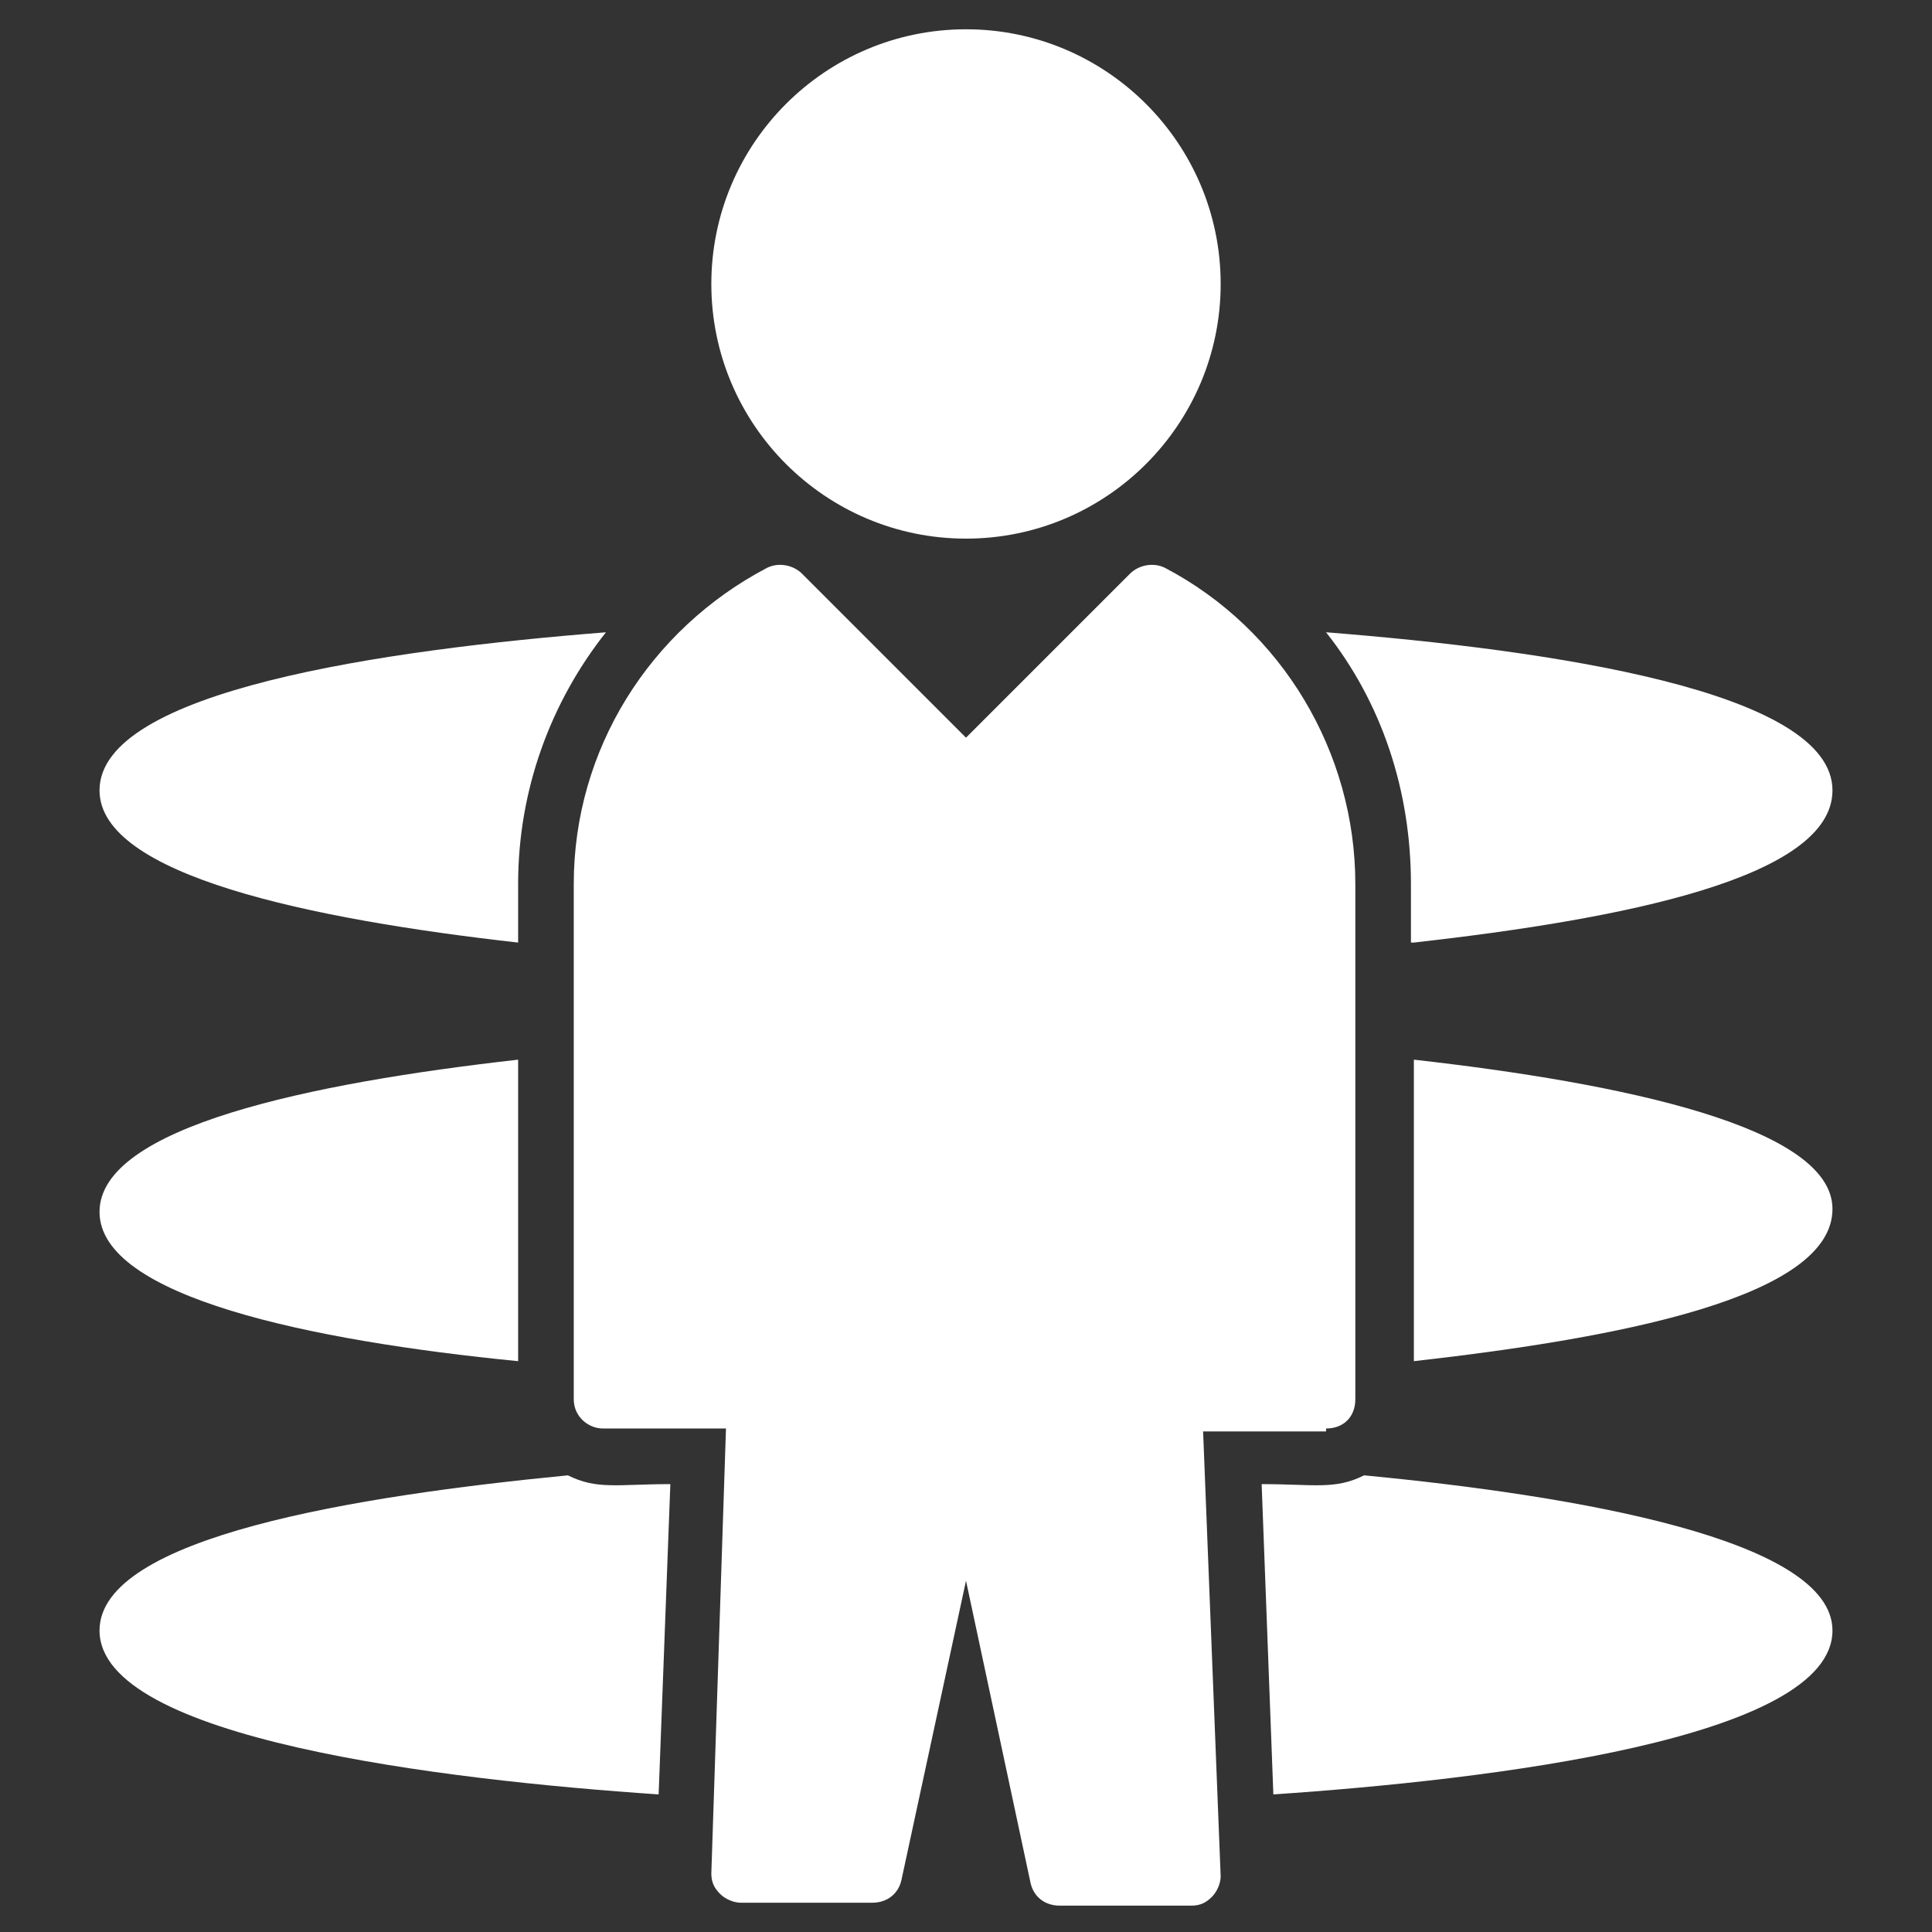 <?xml version="1.0" encoding="UTF-8"?>
<svg width="1200pt" height="1200pt" version="1.1" viewBox="0 0 1200 1200" xmlns="http://www.w3.org/2000/svg">
 <rect x="0" y="0" width="1200" height="1200" fill="#333333" stroke="none"/>
 <g fill="#fff">
  <path d="m823.64 887.27c10.91 0 18.184-7.273 18.184-18.184l-0.004-320c0-81.816-45.453-158.18-118.18-196.36-7.273-3.637-16.363-1.816-21.816 3.637l-101.82 101.82-101.82-101.82c-5.453-5.453-14.547-7.273-21.816-3.637-72.727 38.184-120 112.73-120 196.36v320c0 10.91 9.09 18.184 18.184 18.184h76.363l-9.098 276.36c0 5.453 1.816 9.09 5.453 12.727s9.09 5.453 12.727 5.453h81.816c9.09 0 16.363-5.453 18.184-14.547l40.004-185.45 40 187.27c1.816 9.09 9.09 14.547 18.184 14.547h81.816c5.453 0 9.09-1.816 12.727-5.453 3.637-3.637 5.453-9.09 5.453-12.727l-10.91-276.36 76.367-0.004z"/>
  <path d="m600 334.55c87.273 0 158.18-70.91 158.18-158.18 0-87.273-70.91-158.18-158.18-158.18s-158.18 70.91-158.18 158.18c0 87.27 70.91 158.18 158.18 158.18z"/>
  <path d="m321.82 845.45v-187.27c-129.09 14.543-260 41.816-260 94.543 0 52.727 130.91 80 260 92.727z"/>
  <path d="m321.82 585.45v-36.363c0-58.184 20-112.73 54.547-156.36-138.18 10.91-314.55 36.363-314.55 98.184 0 52.727 130.91 80 260 94.543z"/>
  <path d="m878.18 658.18v187.27c129.09-14.547 260-40 260-94.547 0-50.91-130.91-78.184-260-92.727z"/>
  <path d="m878.18 585.45c129.09-14.547 260-40 260-94.547 0-61.816-176.36-87.273-314.55-98.184 34.547 43.637 52.727 98.184 52.727 156.36v36.367z"/>
  <path d="m847.27 916.36c-18.184 9.09-30.91 5.453-63.637 5.453l7.273 192.73c134.55-9.09 347.27-34.547 347.27-101.82 0-56.363-158.18-83.637-290.91-96.363z"/>
  <path d="m352.73 916.36c-130.91 12.727-290.91 38.184-290.91 96.363 0 67.273 212.73 92.727 347.27 101.82l7.273-192.73c-32.727 0-45.453 3.637-63.637-5.453z"/>
 </g>
</svg>
